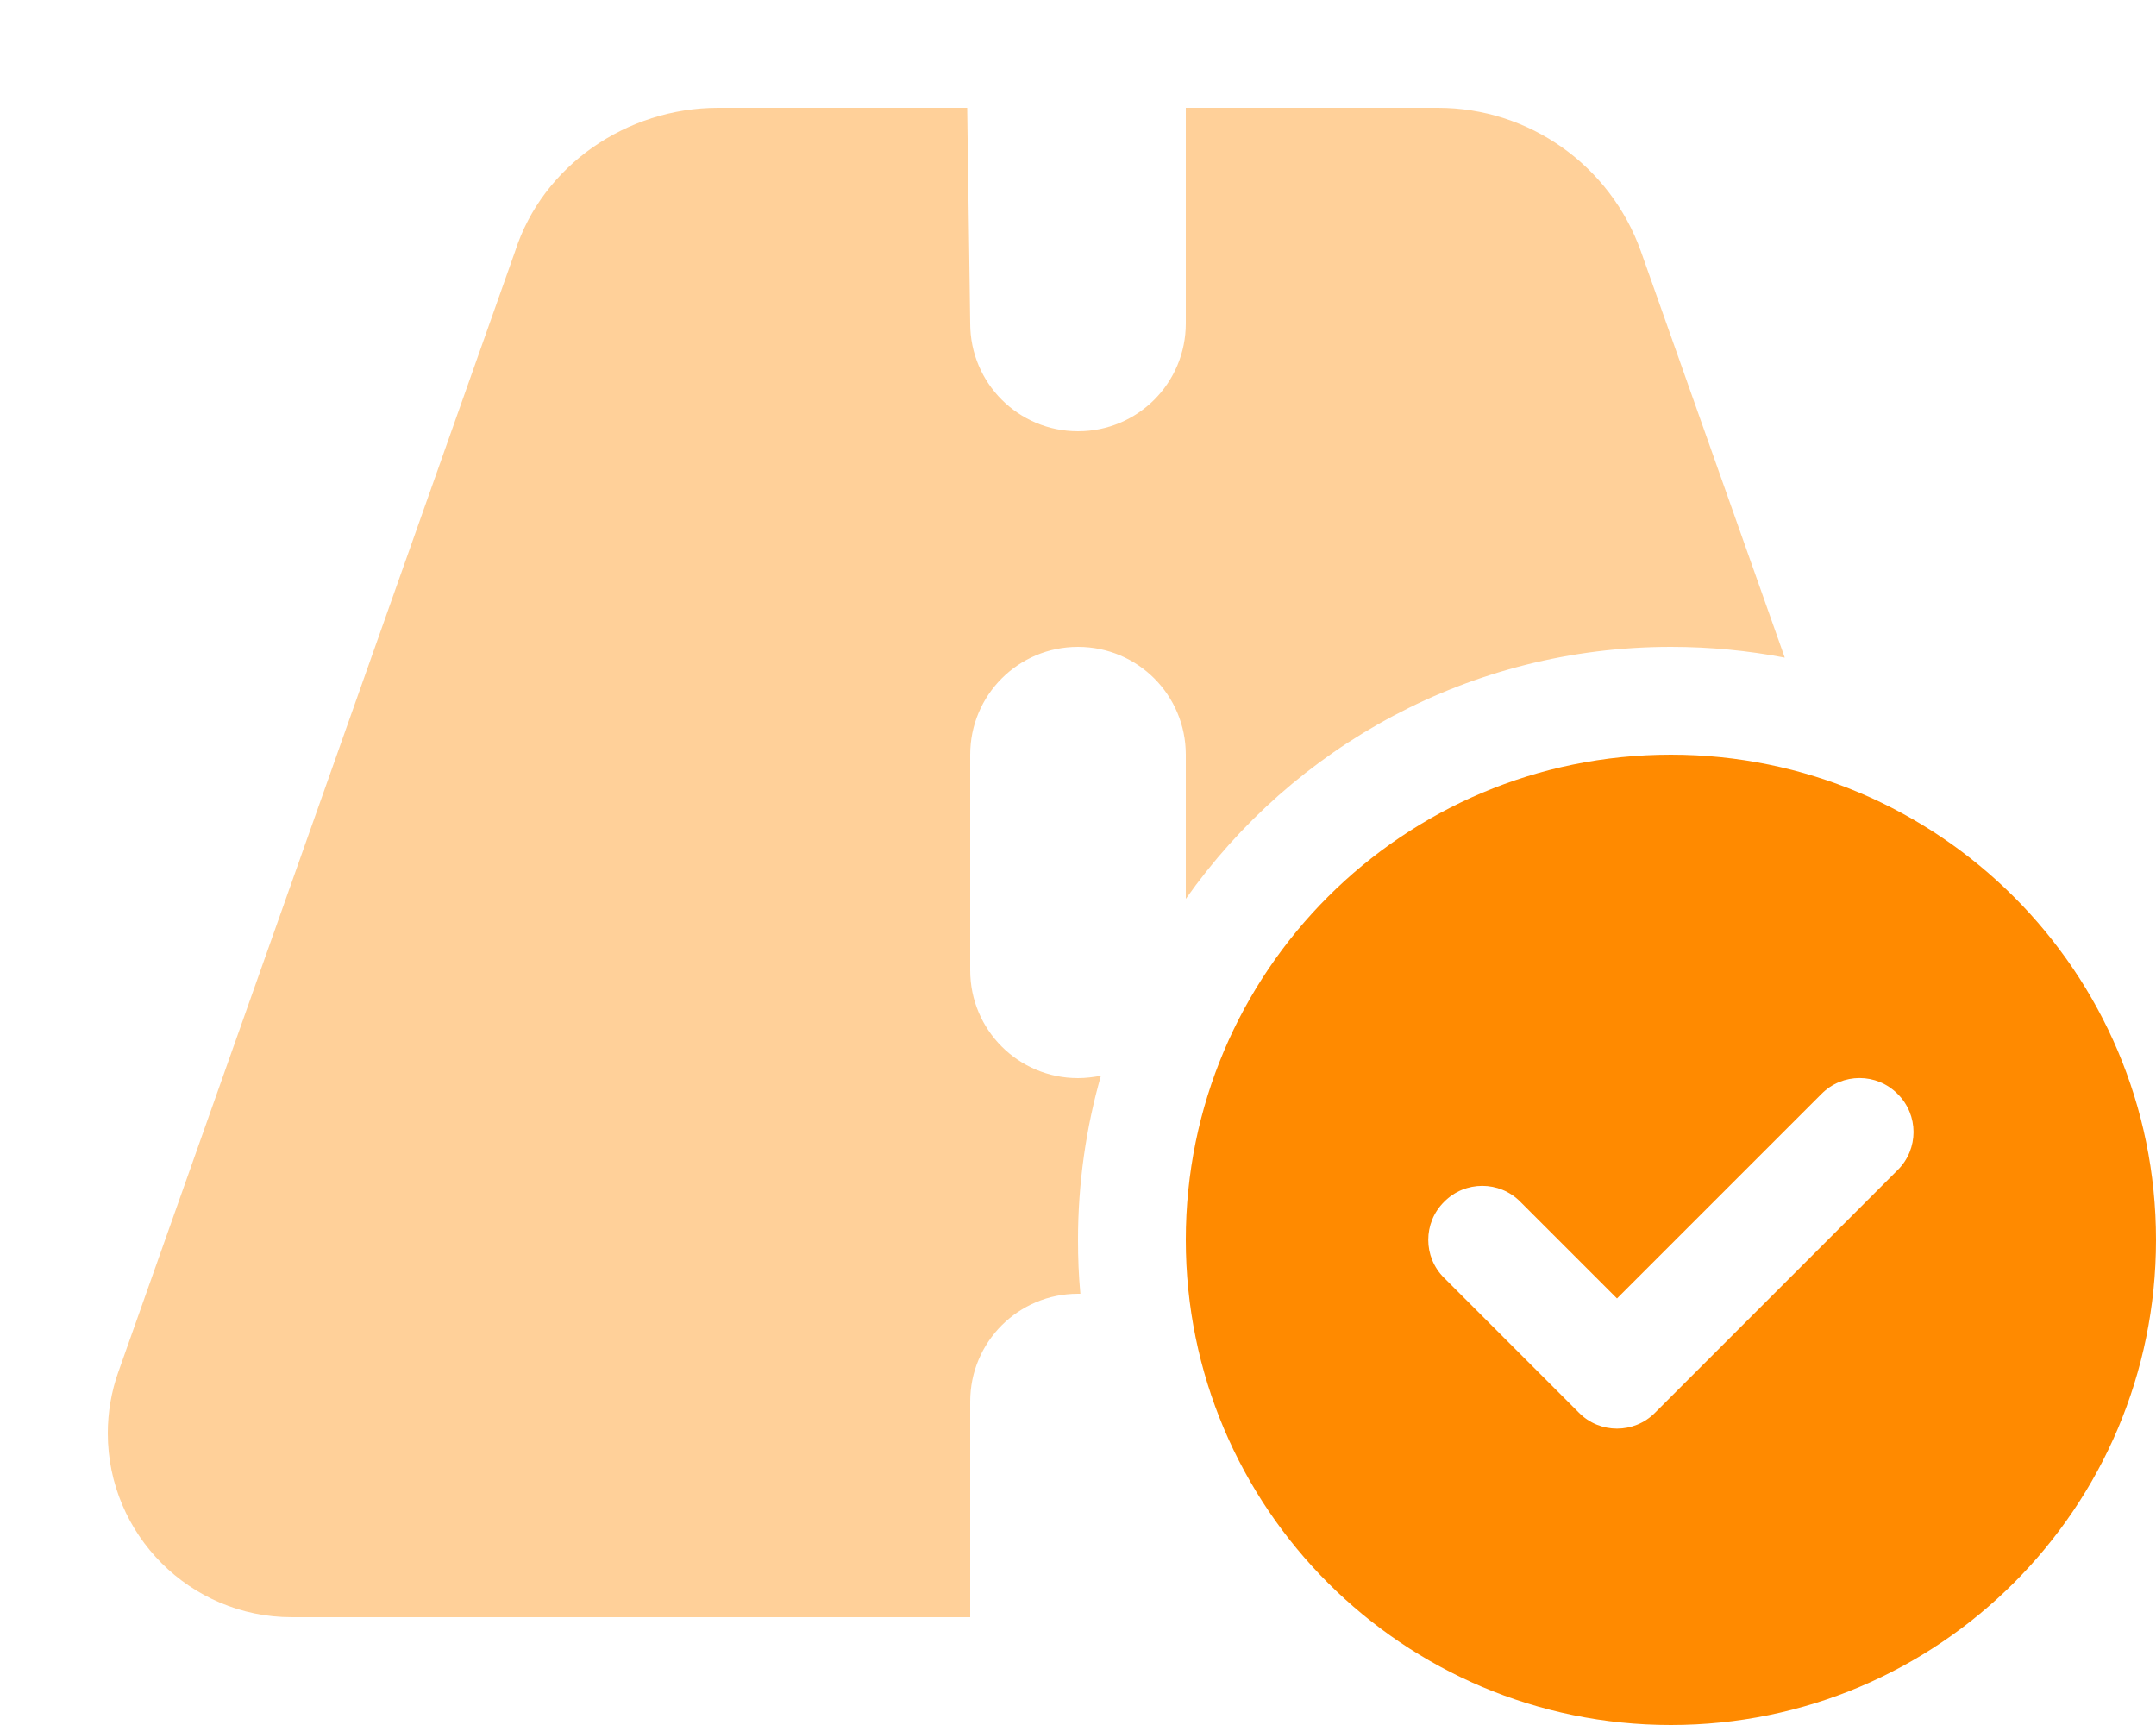 <svg width="50" height="40" viewBox="0 0 50 40" fill="none" xmlns="http://www.w3.org/2000/svg">
<path d="M27.5 28.75C27.5 22.539 32.539 17.5 38.75 17.5C44.961 17.5 50 22.539 50 28.75C50 34.961 44.961 40 38.75 40C32.539 40 27.5 34.961 27.5 28.75ZM44.008 27.133C44.5 26.648 44.5 25.852 44.008 25.367C43.523 24.875 42.727 24.875 42.242 25.367L37.5 30.109L35.258 27.867C34.773 27.375 33.977 27.375 33.492 27.867C33 28.352 33 29.148 33.492 29.633L36.617 32.758C37.102 33.25 37.898 33.25 38.383 32.758L44.008 27.133Z" fill="#FF8A00"/>
<path opacity="0.4" d="M22.5 7.5C22.5 8.883 23.617 10 25 10C26.383 10 27.5 8.883 27.5 7.5V2.5H33.344C35.461 2.5 37.344 3.834 38.055 5.83L41.391 15.25C40.539 15.086 39.656 15 38.75 15C34.102 15 29.992 17.312 27.5 20.844V17.5C27.5 16.117 26.383 15 25 15C23.617 15 22.5 16.117 22.5 17.5V22.5C22.5 23.883 23.617 25 25 25C25.18 25 25.359 24.977 25.531 24.945C25.188 26.148 25 27.43 25 28.75C25 29.172 25.016 29.586 25.055 30H25C23.617 30 22.5 31.117 22.5 32.5V37.5H6.766C4.41 37.5 2.5 35.586 2.5 33.234C2.5 32.75 2.583 32.266 2.745 31.812L11.945 5.83C12.586 3.834 14.539 2.5 16.656 2.5H22.43L22.5 7.5Z" fill="#FF8A00"/>
</svg>
